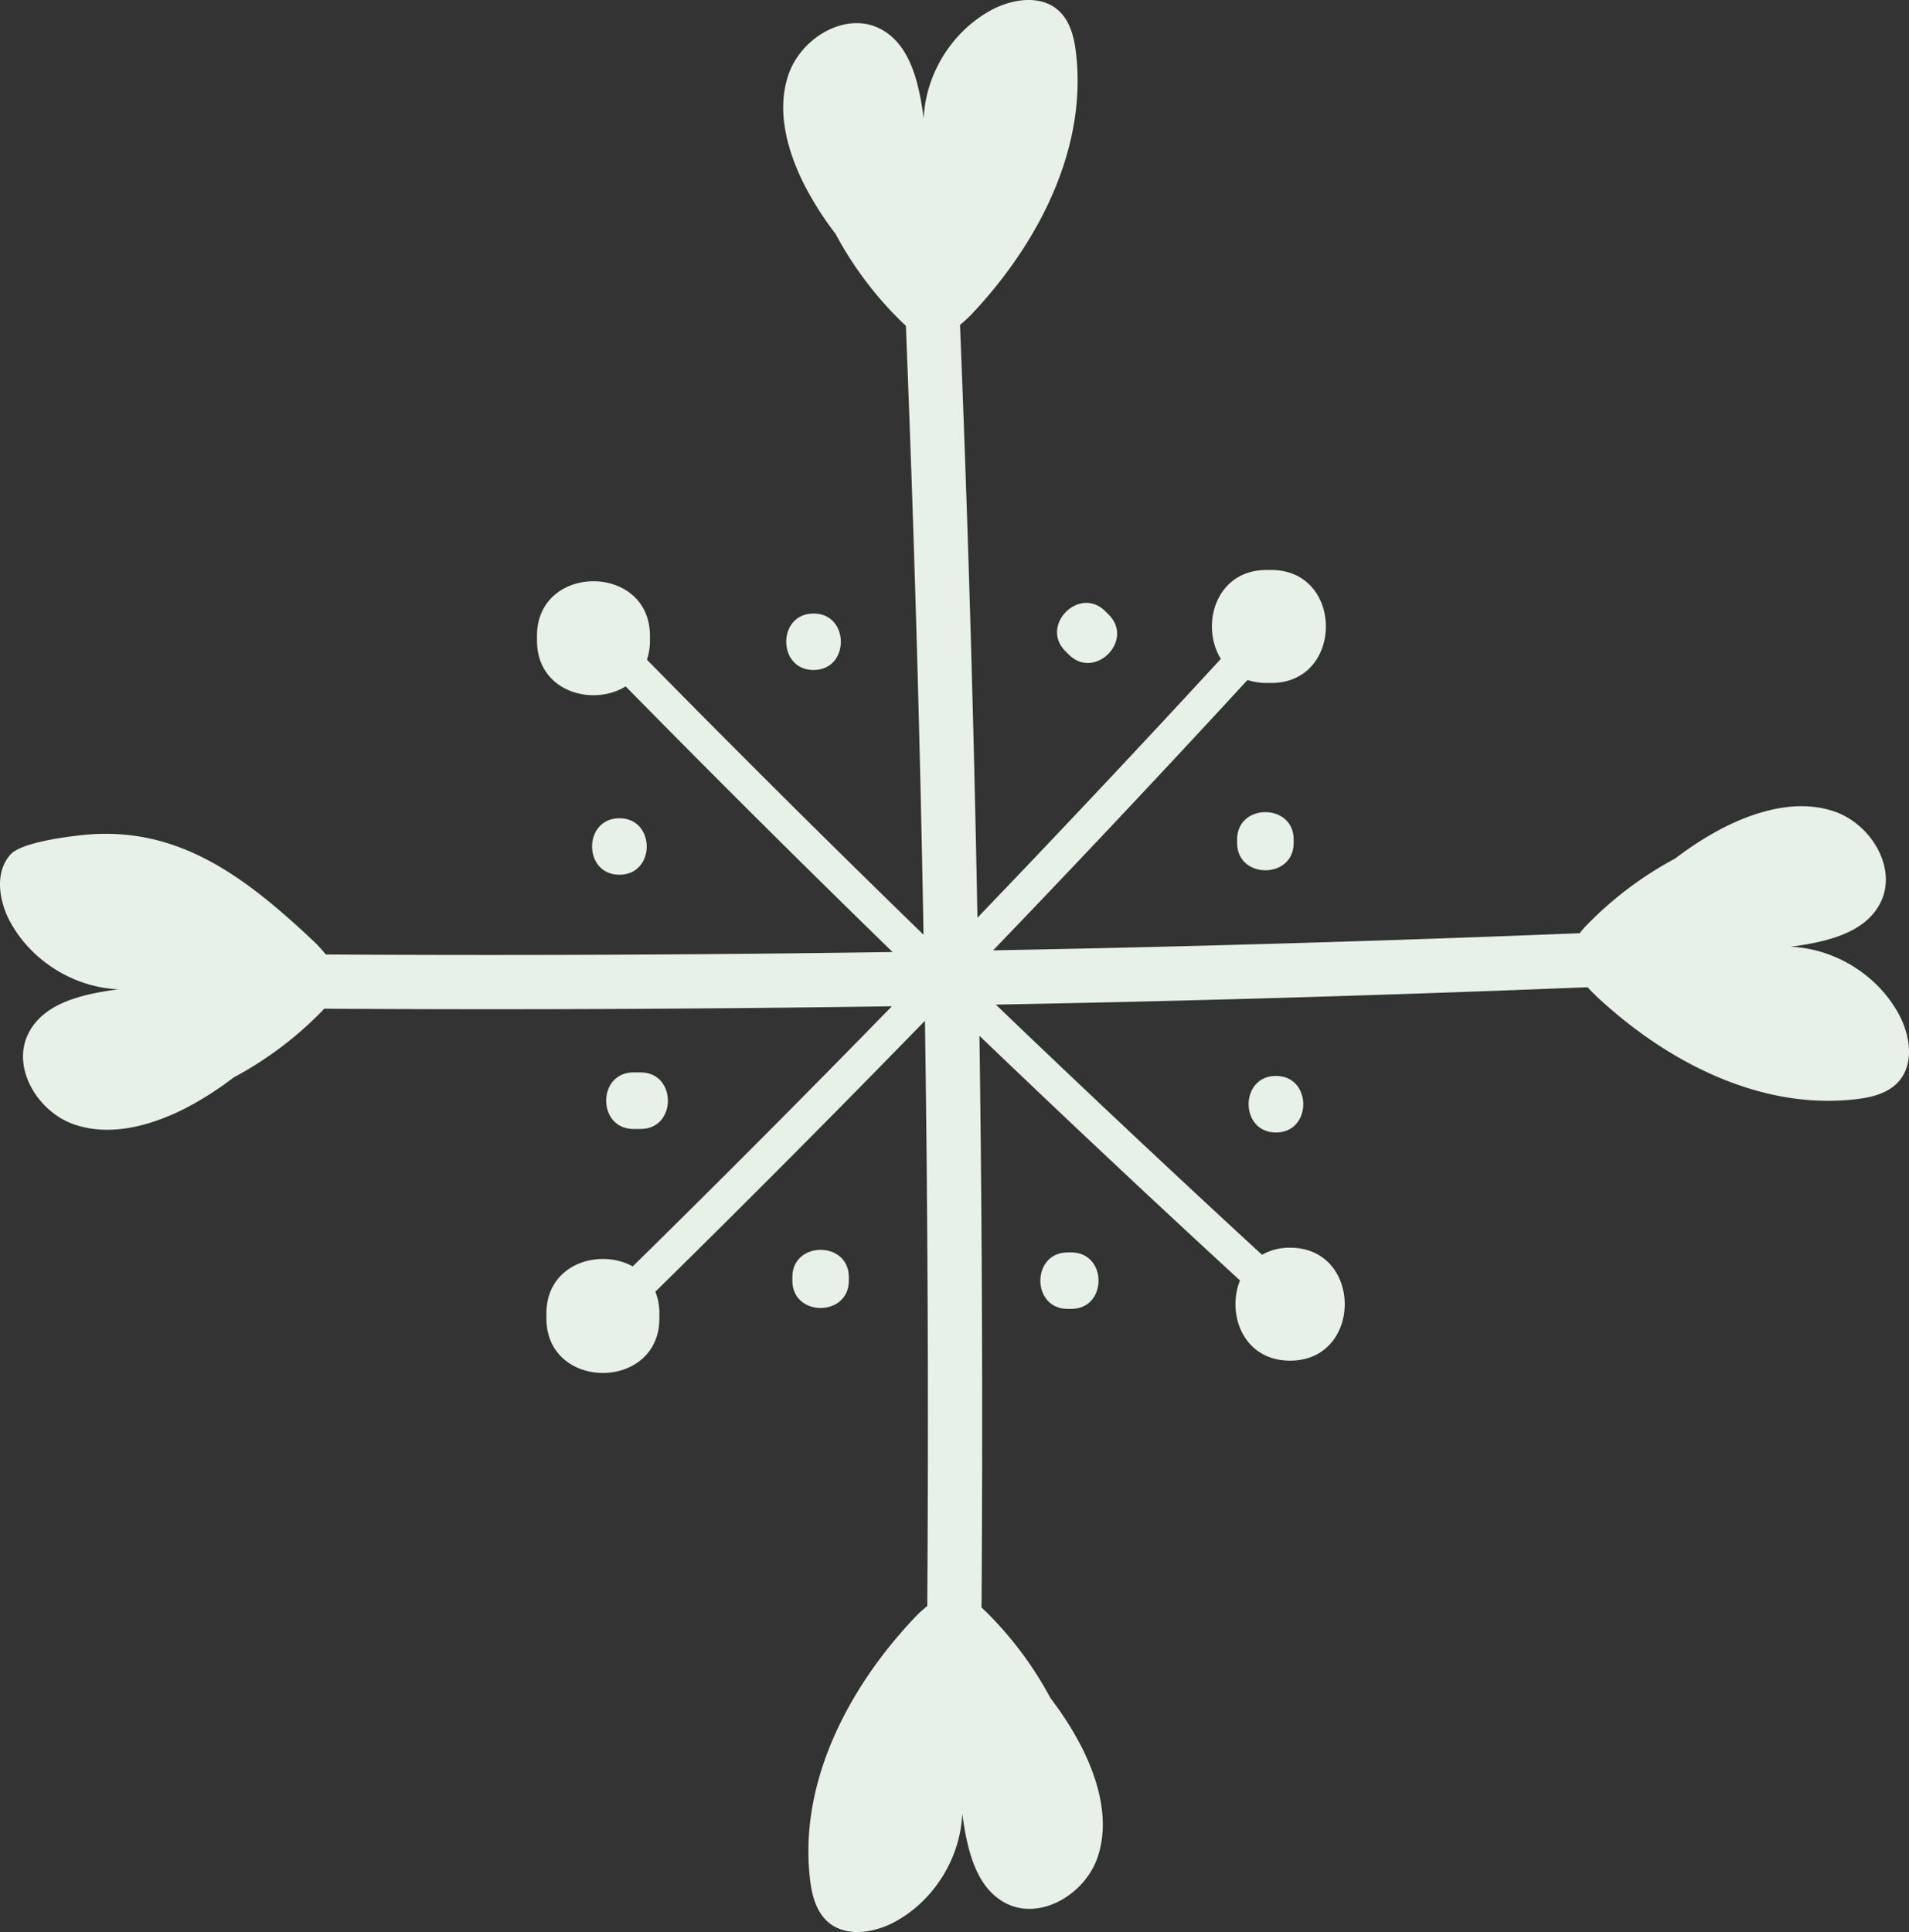 <svg xmlns="http://www.w3.org/2000/svg" viewBox="0.053 0.003 1079.947 1092.92" style=""><rect x="0.053" y="0.003" width="1079.947" height="1092.92" fill="#333333" stroke="none"/><g><g data-name="Слой 2"><g data-name="Слой 1" fill="#e8f1e8"><path d="M1074.17 573.59c-12-22.06-36.09-37-61.18-38 19.57-2.66 42.16-7.39 50.93-25.07 9.64-19.47-5.43-44.32-26-51.42s-43.37-.74-62.76 9.06a184.12 184.12 0 0 0-27.43 17.49A204.29 204.29 0 0 0 898 523a57.55 57.55 0 0 0-4.31 4.91q-165.9 6.65-331.82 9.69 72.78-75.68 143.91-152.94a33.61 33.61 0 0 0 10.77 1.68h2.66c41.22 0 41.22-63.9 0-63.9h-2.66c-28.93 0-37.55 31.51-25.84 50.28Q622.61 446.66 553 519.15q-3.1-167.72-9.86-335.35a76.16 76.16 0 0 0 7.28-6.8c37.21-39.73 64.67-92.9 58.35-146.94-1-8.82-3.3-18.17-9.9-24.11-10.11-9.11-26.29-6.62-38.25-.12-22 12-37 36.09-38 61.18-2.66-19.57-7.36-42.16-25.05-50.93-19.46-9.64-44.31 5.43-51.41 26s-.75 43.37 9.06 62.76a184.12 184.12 0 0 0 17.49 27.43A204.2 204.2 0 0 0 510.06 182c.8.76 1.62 1.53 2.45 2.27q6.94 172.23 10 344.5-79.11-76.86-156.47-155.56a33.66 33.66 0 0 0 1.7-10.83v-2.67c0-41.2-63.9-41.2-63.9 0v2.67c0 28.87 31.38 37.5 50.16 25.91q74.7 76 151 150.26-160.3 2.36-320.65 1.4a70.31 70.31 0 0 0-7.52-8.13C137.22 494.61 99 466.24 45 472.57c-8.83 1-33.08 4.2-39 10.8-9.11 10.11-6.62 26.29-.12 38.25 12 22 36.09 37 61.17 38-19.61 2.66-42.2 7.38-50.97 25.08-9.7 19.43 5.38 44.3 25.92 51.38s43.37.75 62.76-9.05a185 185 0 0 0 27.43-17.5A204.23 204.23 0 0 0 182 572.19l1.48-1.58q160.6 1 321.12-1.37Q432.11 643.59 358 716.4c-18.89-10.41-48.84-1.52-48.84 26.69v2.67c0 41.2 63.91 41.2 63.91 0v-2.67a32.93 32.93 0 0 0-2.28-12.39q77.13-75.8 152.52-153.27 2.43 165.52 1.31 331.08a69.21 69.21 0 0 0-8 7.49c-37.21 39.66-64.62 92.83-58.35 146.86 1 8.82 3.29 18.17 9.9 24.12 10.11 9.11 26.29 6.61 38.24.11 22.06-12 37-36.08 38-61.17 2.66 19.57 7.39 42.15 25.07 50.92 19.47 9.65 44.32-5.42 51.42-26s.74-43.37-9.06-62.76a183.51 183.51 0 0 0-17.49-27.42A204 204 0 0 0 557 910.9c-.55-.53-1.11-1-1.68-1.57q1.11-161.74-1.19-323.41 73 70 147.41 138.43c-7.64 18.87 1.8 45.36 28.33 45.36 41.21 0 41.22-63.89 0-63.89a31.52 31.52 0 0 0-15.88 4q-76.05-70-150.57-141.52 167.42-3.09 334.75-9.84c1.57 1.75 3.24 3.41 4.89 5 39.69 37.21 92.87 64.67 146.9 58.35 8.82-1 18.17-3.29 24.11-9.9 9.09-10.19 6.6-26.37.1-38.32z"></path><path d="M350.46 462.88c-20.62 0-20.62 31.95 0 31.95s20.6-31.95 0-31.95z"></path><path d="M460.28 347.07c-20.6 0-20.6 31.95 0 31.95s20.6-31.95 0-31.95z"></path><path d="M602.73 368.34l2 2c14.59 14.58 37.18-8 22.6-22.59l-2-2c-14.59-14.58-37.17 8-22.6 22.59z"></path><path d="M699.9 474.86v2c0 20.6 32 20.6 32 0v-2c-.05-20.6-32-20.6-32 0z"></path><path d="M721.87 640.64c20.62 0 20.61-32 0-32s-20.61 32 0 32z"></path><path d="M604.05 708.48c-20.61 0-20.61 31.95 0 31.95h2c20.61 0 20.61-31.95 0-31.95z"></path><path d="M480.25 724.46v-2c0-20.6-31.95-20.6-31.95 0v2c0 20.6 31.95 20.6 31.95 0z"></path><path d="M362.44 638.65c20.6 0 20.6-32 0-32h-4c-20.62 0-20.62 32 0 32z"></path></g></g></g></svg>